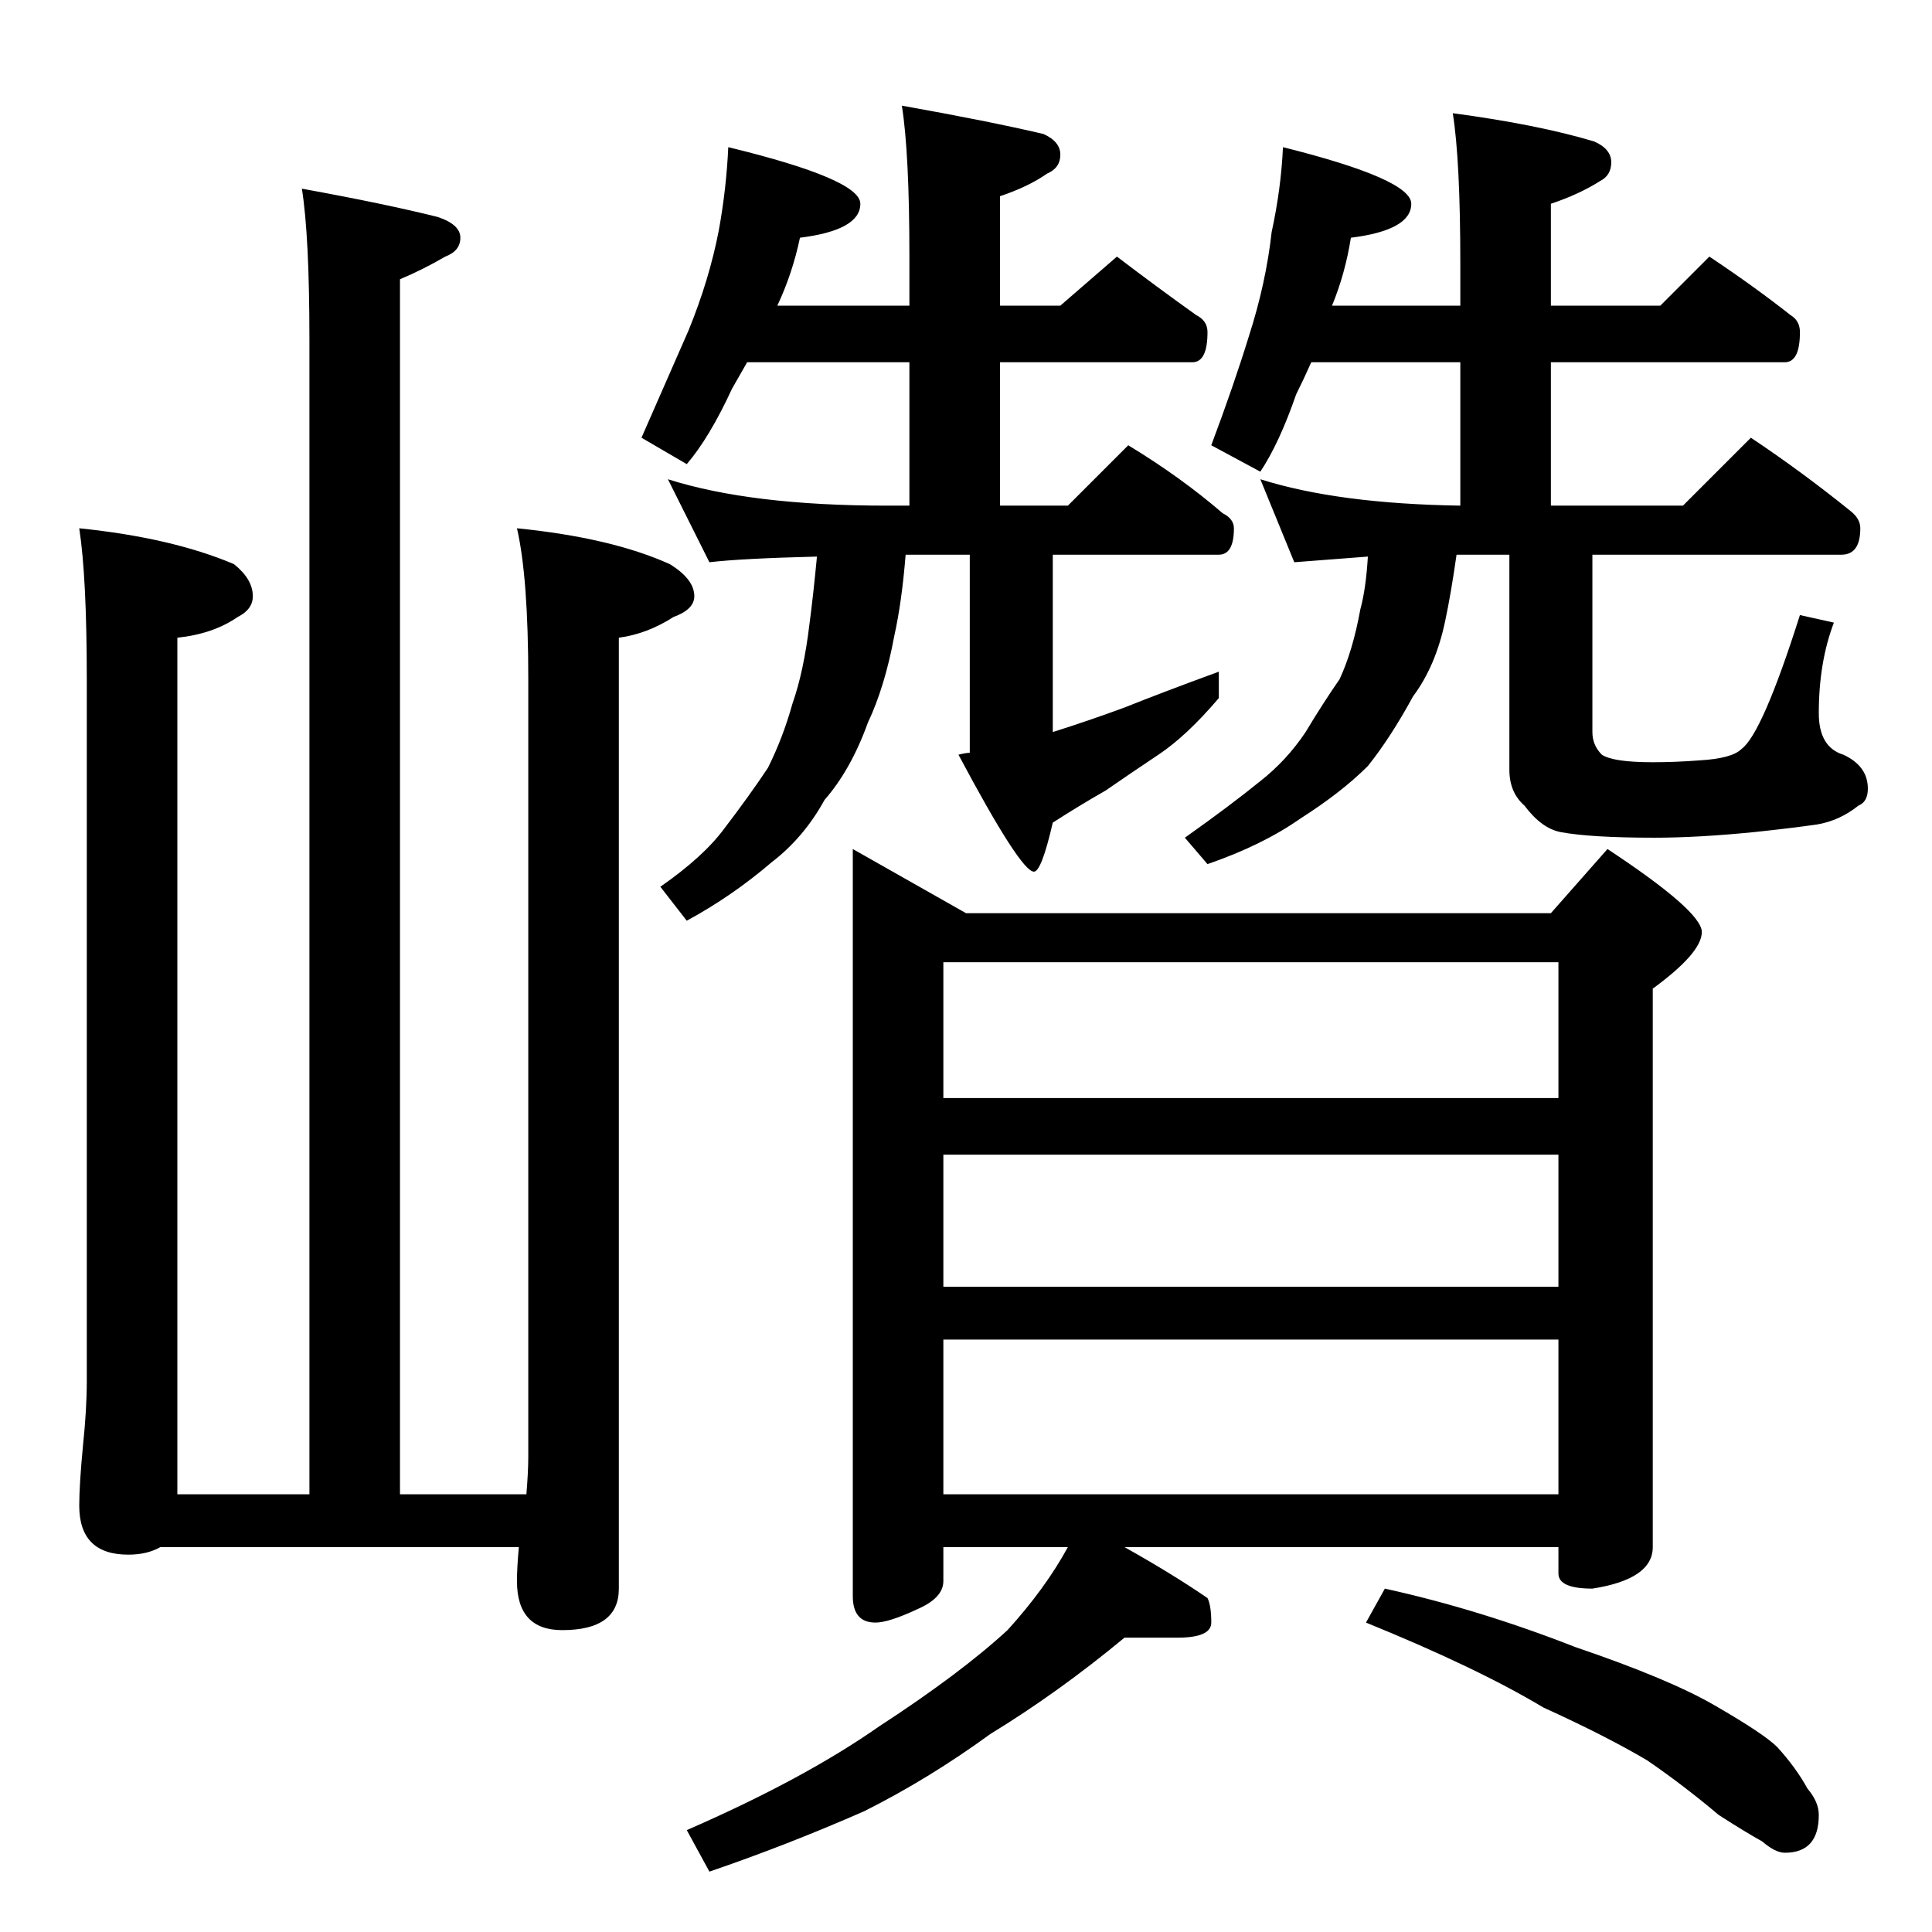 <?xml version="1.0" standalone="no"?>
<!DOCTYPE svg PUBLIC "-//W3C//DTD SVG 1.1//EN" "http://www.w3.org/Graphics/SVG/1.1/DTD/svg11.dtd" >
<svg xmlns="http://www.w3.org/2000/svg" xmlns:xlink="http://www.w3.org/1999/xlink" version="1.1" viewBox="0 -204 1024 1024">
  <g transform="matrix(1 0 0 -1 0 820)">
   <path fill="currentColor"
d="M160 924q44 -8 72 -15q12 -4 12 -11t-8 -10q-12 -7 -24 -12v-644h67q1 12 1 20v412q0 54 -6 80q50 -5 81 -19q13 -8 13 -17q0 -7 -11 -11q-14 -9 -29 -11v-504q0 -22 -30 -22q-24 0 -24 26q0 7 1 18h-190q-7 -4 -17 -4q-26 0 -26 26q0 11 2 32q2 19 2 34v372q0 54 -4 80
q49 -5 82 -19q10 -8 10 -17q0 -7 -8 -11q-13 -9 -32 -11v-454h70v612q0 55 -4 80zM386 946q70 -17 70 -30q0 -14 -32 -18q-4 -19 -12 -36h70v26q0 55 -4 80q45 -8 75 -15q9 -4 9 -11t-7 -10q-10 -7 -25 -12v-58h32l30 26q21 -16 42 -31q6 -3 6 -9q0 -16 -8 -16h-102v-76h36
l32 32q28 -17 50 -36q6 -3 6 -8q0 -14 -8 -14h-88v-94q19 6 38 13q20 8 50 19v-14q-17 -20 -32 -30t-28 -19q-14 -8 -28 -17q-6 -26 -10 -26q-7 0 -40 62q4 1 6 1v105h-34q-2 -25 -6 -43q-5 -27 -14 -46q-9 -25 -23 -41q-11 -20 -28 -33q-21 -18 -45 -31l-14 18q23 16 34 31
q13 17 23 32q8 16 13 34q6 17 9 42q2 15 4 36q-40 -1 -57 -3l-22 44q44 -14 116 -14h12v76h-86l-8 -14q-12 -26 -24 -40l-24 14q14 32 25 57q11 27 16 53q4 22 5 44zM680 946q68 -17 68 -30q0 -14 -32 -18q-3 -19 -10 -36h68v22q0 55 -4 80q45 -6 75 -15q9 -4 9 -11t-6 -10
q-11 -7 -26 -12v-54h58l26 26q24 -16 43 -31q5 -3 5 -9q0 -16 -8 -16h-124v-76h70l36 36q27 -18 53 -39q5 -4 5 -9q0 -14 -10 -14h-132v-94q0 -7 5 -12q6 -4 27 -4q12 0 25 1q17 1 22 6q11 8 31 71l18 -4q-8 -21 -8 -48q0 -18 13 -22q13 -6 13 -18q0 -7 -5 -9
q-10 -8 -22 -10q-14 -2 -33 -4q-30 -3 -53 -3q-34 0 -50 3q-10 2 -19 14q-8 7 -8 19v114h-28q-3 -21 -6 -35q-5 -24 -17 -40q-12 -22 -24 -37q-14 -14 -36 -28q-20 -14 -49 -24l-12 14q24 17 40 30q14 11 24 26q9 15 18 28q7 15 11 37q3 11 4 28l-39 -3l-18 44
q41 -13 106 -14v76h-79q-4 -9 -8 -17q-9 -26 -19 -41l-26 14q12 32 20 58q9 28 12 55q5 23 6 45zM452 574l60 -34h310l30 34q50 -33 50 -44t-26 -30v-296q0 -17 -32 -22q-18 0 -18 8v14h-230q25 -14 44 -27q2 -4 2 -13q0 -8 -18 -8h-28q-35 -29 -71 -51q-33 -24 -67 -41
q-41 -18 -82 -32l-12 22q62 27 102 55q43 28 68 51q20 22 32 44h-66v-18q0 -9 -14 -15q-15 -7 -22 -7q-12 0 -12 14v396zM500 232h326v82h-326v-82zM500 342h326v70h-326v-70zM500 442h326v72h-326v-72zM734 182q50 -11 101 -31q50 -17 74 -31q26 -15 33 -22q10 -11 16 -22
q6 -7 6 -14q0 -20 -18 -20q-5 0 -12 6q-9 5 -23 14q-19 16 -38 29q-22 13 -55 28q-35 21 -94 45z" />
  </g>

</svg>
